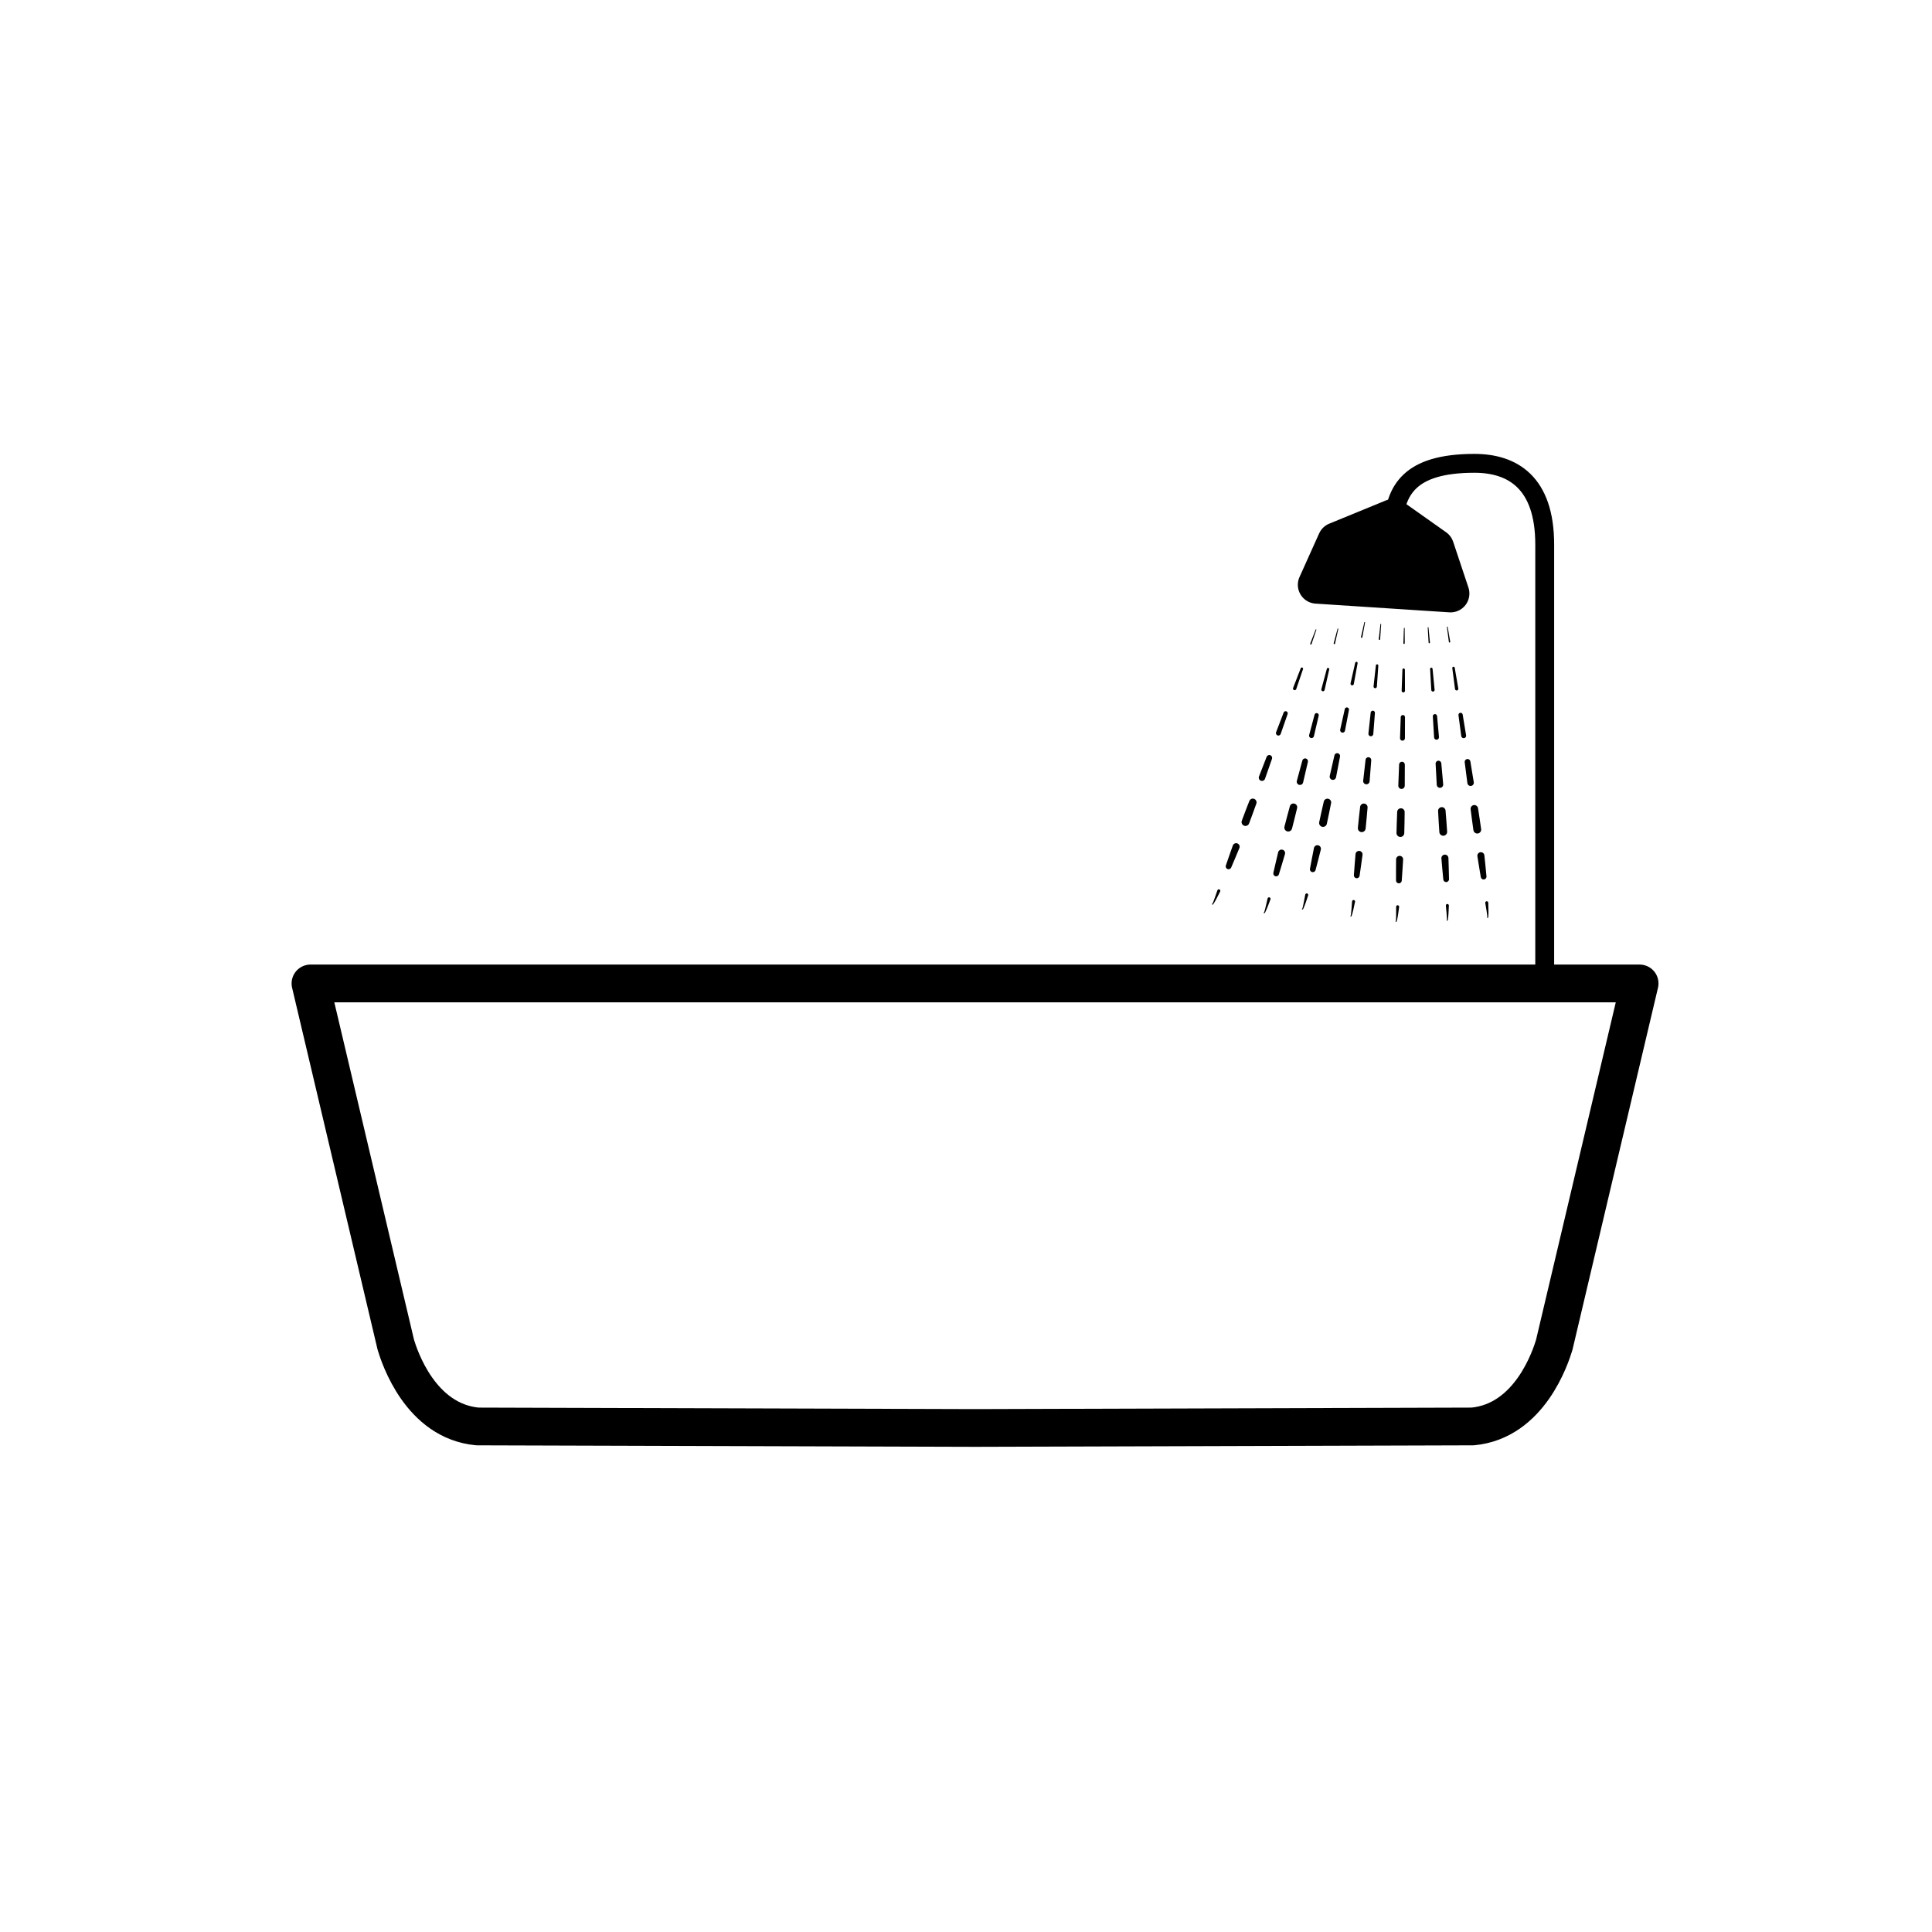 <?xml version="1.0" encoding="utf-8"?>
<!-- Generator: Adobe Illustrator 24.0.2, SVG Export Plug-In . SVG Version: 6.00 Build 0)  -->
<svg version="1.1" xmlns="http://www.w3.org/2000/svg" xmlns:xlink="http://www.w3.org/1999/xlink" x="0px" y="0px"
	 viewBox="0 0 512 512" style="enable-background:new 0 0 512 512;" xml:space="preserve">
<style type="text/css">
	.st0{fill:rgba(255, 255, 255, 0);}
	.st1{fill:none;stroke:black;stroke-width:10;stroke-linecap:round;stroke-linejoin:round;stroke-miterlimit:10;}
	.st2{fill:none;stroke:black;stroke-width:5;stroke-linecap:round;stroke-linejoin:round;stroke-miterlimit:10;}
	.st3{fill:black;stroke:black;stroke-width:10;stroke-linecap:round;stroke-linejoin:round;stroke-miterlimit:10;}
</style>
<g id="Layer_1">
</g>
<g id="Layer_2_background">
	<g>
		<circle class="st0" cx="256.089" cy="255.71" r="239.349"/>
	</g>
</g>
<g id="Layer_3_elements">
	<path class="st1" d="M258.395,378.425l-131.88-0.398c-15.132-1.427-20.635-18.43-21.61-21.61l-22.629-95.796
		h352.239l-22.629,95.796c-0.976,3.18-6.478,20.183-21.61,21.61L258.395,378.425"/>
	<path class="st2" d="M409.365,260.622V144.307c0-16.412-8.48-21.525-18.647-21.52
		c-17.407,0.01-20.888,7.3-21.538,16.334"/>
	<polygon class="st3" points="348.942,154.974 354.146,143.41 369.18,137.242 380.358,145.144 384.406,157.287 	"/>
	<g>
		<g>
			<path class="st4" d="M348.847,166.908l-1.284,3.792c-0.032,0.095-0.136,0.146-0.231,0.114
				c-0.095-0.032-0.146-0.136-0.114-0.231c0.001-0.002,0.002-0.005,0.003-0.007l1.439-3.736
				c0.02-0.052,0.078-0.077,0.129-0.057C348.839,166.802,348.864,166.858,348.847,166.908z"/>
			<path class="st4" d="M345.316,177.319l-1.802,5.293c-0.078,0.23-0.329,0.354-0.559,0.275
				s-0.354-0.329-0.275-0.559c0.002-0.005,0.004-0.012,0.006-0.017l2.017-5.214
				c0.065-0.168,0.253-0.251,0.421-0.187C345.288,176.973,345.372,177.154,345.316,177.319z"/>
			<path class="st4" d="M341.236,189.219l-1.839,5.28c-0.118,0.339-0.488,0.518-0.827,0.4
				c-0.339-0.118-0.517-0.488-0.4-0.827c0.002-0.005,0.005-0.014,0.007-0.019l2.001-5.219
				c0.111-0.291,0.437-0.436,0.727-0.325C341.19,188.617,341.336,188.933,341.236,189.219z"/>
			<path class="st4" d="M337.09,201.095l-1.844,5.279c-0.156,0.446-0.643,0.681-1.089,0.525
				c-0.446-0.156-0.681-0.643-0.525-1.089c0.003-0.008,0.008-0.021,0.011-0.029l2.026-5.209
				c0.151-0.39,0.589-0.584,0.979-0.433C337.03,200.287,337.223,200.712,337.09,201.095z"/>
			<path class="st4" d="M332.941,212.975c-0.642,1.75-1.246,3.515-1.92,5.253c-0.206,0.532-0.805,0.795-1.337,0.589
				c-0.523-0.203-0.786-0.79-0.597-1.316c0.631-1.752,1.334-3.478,1.997-5.219c0.194-0.512,0.765-0.769,1.277-0.576
				C332.869,211.899,333.126,212.467,332.941,212.975z"/>
			<path class="st4" d="M328.452,224.736c-0.703,1.73-1.446,3.443-2.173,5.163c-0.163,0.386-0.609,0.567-0.994,0.403
				c-0.37-0.156-0.551-0.572-0.422-0.946l0.003-0.008c0.612-1.761,1.207-3.527,1.844-5.277l0.002-0.005
				c0.176-0.484,0.711-0.734,1.196-0.558c0.484,0.176,0.734,0.711,0.558,1.196
				C328.461,224.714,328.456,224.727,328.452,224.736z"/>
			<path class="st4" d="M323.354,236.258l-0.912,1.792c-0.158,0.296-0.311,0.595-0.484,0.885l-0.266,0.434
				c-0.05,0.072-0.093,0.143-0.15,0.215c-0.025,0.035-0.059,0.073-0.096,0.111
				c-0.017,0.015-0.037,0.028-0.056,0.039c0.004,0.024-0.163,0.011-0.158-0.038
				c-0.045-0.096-0.018-0.096-0.02-0.137c-0.003-0.05,0.036-0.092,0.086-0.095c0.041-0.002,0.076,0.023,0.09,0.06
				l0.022,0.062c0,0,0.016,0.044-0.008-0.015c0.009-0.028-0.122-0.045-0.106-0.031l-0.007,0.001
				c0.016-0.026,0.034-0.052,0.051-0.09c0.036-0.066,0.068-0.144,0.101-0.217l0.182-0.459l0.345-0.934
				l0.654-1.887l0.002-0.007c0.072-0.208,0.299-0.318,0.506-0.246c0.208,0.072,0.318,0.299,0.246,0.506
				C323.37,236.224,323.362,236.243,323.354,236.258z"/>
		</g>
	</g>
	<g>
		<g>
			<path class="st4" d="M354.664,166.669l-0.874,3.907c-0.022,0.098-0.119,0.16-0.218,0.138
				c-0.098-0.022-0.16-0.119-0.138-0.218c0.001-0.002,0.001-0.005,0.002-0.007l1.034-3.868
				c0.014-0.053,0.069-0.085,0.122-0.071C354.644,166.564,354.676,166.617,354.664,166.669z"/>
			<path class="st4" d="M352.26,177.396l-1.229,5.455c-0.053,0.237-0.289,0.387-0.527,0.333
				c-0.237-0.053-0.387-0.289-0.333-0.527c0.001-0.005,0.003-0.013,0.004-0.018l1.452-5.399
				c0.047-0.174,0.225-0.277,0.399-0.23C352.195,177.055,352.297,177.226,352.26,177.396z"/>
			<path class="st4" d="M349.468,189.663l-1.268,5.445c-0.081,0.349-0.43,0.567-0.78,0.485
				c-0.349-0.081-0.567-0.43-0.485-0.78c0.001-0.006,0.004-0.015,0.005-0.02l1.435-5.402
				c0.08-0.301,0.388-0.48,0.688-0.401C349.358,189.068,349.536,189.368,349.468,189.663z"/>
			<path class="st4" d="M346.608,201.912l-1.272,5.445c-0.107,0.46-0.567,0.745-1.027,0.638
				c-0.46-0.107-0.745-0.567-0.638-1.027c0.002-0.009,0.005-0.022,0.008-0.03l1.461-5.395
				c0.109-0.404,0.524-0.643,0.928-0.534C346.462,201.115,346.699,201.517,346.608,201.912z"/>
			<path class="st4" d="M343.745,214.166c-0.453,1.808-0.865,3.628-1.351,5.428c-0.149,0.551-0.716,0.877-1.266,0.728
				c-0.542-0.146-0.865-0.702-0.734-1.245c0.441-1.81,0.957-3.6,1.431-5.401
				c0.138-0.529,0.679-0.847,1.208-0.709C343.559,213.103,343.875,213.64,343.745,214.166z"/>
			<path class="st4" d="M340.532,226.337c-0.515,1.794-1.072,3.578-1.612,5.364c-0.121,0.401-0.545,0.628-0.946,0.507
				c-0.384-0.116-0.609-0.51-0.52-0.895l0.002-0.008c0.421-1.816,0.826-3.635,1.272-5.443l0.001-0.005
				c0.124-0.5,0.629-0.805,1.129-0.682c0.5,0.124,0.805,0.629,0.682,1.129
				C340.538,226.314,340.534,226.327,340.532,226.337z"/>
			<path class="st4" d="M336.687,238.335l-0.716,1.879c-0.125,0.311-0.246,0.625-0.387,0.932l-0.218,0.46
				c-0.042,0.077-0.077,0.152-0.126,0.23c-0.021,0.037-0.051,0.079-0.084,0.121
				c-0.016,0.016-0.034,0.032-0.052,0.044c0.006,0.024-0.161,0.029-0.161-0.021
				c-0.055-0.09-0.029-0.094-0.035-0.134c-0.008-0.049,0.026-0.096,0.075-0.104
				c0.04-0.006,0.079,0.015,0.096,0.05l0.029,0.06c0,0,0.021,0.042-0.01-0.014
				c0.006-0.028-0.126-0.032-0.109-0.019l-0.007,0.001c0.013-0.028,0.028-0.056,0.042-0.095
				c0.029-0.069,0.052-0.151,0.077-0.226l0.132-0.476l0.244-0.965l0.449-1.946l0.002-0.007
				c0.05-0.214,0.263-0.348,0.477-0.298c0.214,0.05,0.348,0.263,0.298,0.477
				C336.699,238.3,336.693,238.319,336.687,238.335z"/>
		</g>
	</g>
	<g>
		<g>
			<path class="st4" d="M361.752,164.953l-0.716,3.939c-0.018,0.099-0.113,0.165-0.212,0.147s-0.165-0.113-0.147-0.212
				c0-0.002,0.001-0.005,0.002-0.007l0.877-3.906c0.012-0.054,0.066-0.088,0.119-0.076
				C361.728,164.85,361.762,164.901,361.752,164.953z"/>
			<path class="st4" d="M359.781,175.768l-1.008,5.5c-0.044,0.239-0.274,0.398-0.513,0.354
				c-0.239-0.044-0.398-0.274-0.354-0.513c0.001-0.005,0.003-0.013,0.004-0.018l1.233-5.453
				c0.04-0.175,0.214-0.286,0.39-0.246C359.703,175.43,359.812,175.598,359.781,175.768z"/>
			<path class="st4" d="M357.486,188.138l-1.048,5.492c-0.067,0.352-0.407,0.583-0.759,0.516
				c-0.352-0.067-0.583-0.407-0.516-0.759c0.001-0.006,0.003-0.015,0.004-0.02l1.216-5.456
				c0.067-0.304,0.368-0.495,0.672-0.428C357.352,187.548,357.542,187.84,357.486,188.138z"/>
			<path class="st4" d="M355.12,200.492l-1.052,5.492c-0.089,0.464-0.537,0.767-1,0.679s-0.767-0.537-0.679-1
				c0.002-0.009,0.004-0.022,0.006-0.03l1.243-5.449c0.092-0.408,0.498-0.663,0.905-0.571
				C354.942,199.702,355.195,200.094,355.12,200.492z"/>
			<path class="st4" d="M352.753,212.851c-0.38,1.825-0.718,3.659-1.131,5.478c-0.126,0.556-0.68,0.905-1.236,0.778
				c-0.547-0.124-0.893-0.667-0.783-1.214c0.368-1.826,0.811-3.636,1.213-5.455c0.117-0.534,0.645-0.873,1.179-0.756
				C352.525,211.797,352.861,212.321,352.753,212.851z"/>
			<path class="st4" d="M350.032,225.142c-0.442,1.814-0.927,3.618-1.395,5.425c-0.105,0.406-0.519,0.649-0.925,0.544
				c-0.389-0.101-0.629-0.485-0.556-0.874l0.002-0.008c0.348-1.831,0.679-3.666,1.052-5.49l0.001-0.005
				c0.103-0.505,0.596-0.83,1.101-0.727c0.505,0.103,0.83,0.596,0.727,1.101
				C350.037,225.119,350.034,225.132,350.032,225.142z"/>
			<path class="st4" d="M346.673,237.286l-0.64,1.906c-0.113,0.316-0.221,0.634-0.349,0.946l-0.2,0.468
				c-0.038,0.079-0.071,0.155-0.117,0.235c-0.019,0.038-0.048,0.081-0.079,0.124
				c-0.015,0.017-0.032,0.033-0.05,0.046c0.007,0.023-0.16,0.035-0.162-0.015
				c-0.059-0.088-0.032-0.093-0.04-0.133c-0.01-0.049,0.022-0.097,0.071-0.107c0.04-0.008,0.079,0.012,0.098,0.046
				l0.031,0.059c0,0,0.022,0.041-0.01-0.014c0.005-0.029-0.127-0.027-0.11-0.015l-0.007,0.002
				c0.012-0.028,0.025-0.057,0.038-0.096c0.026-0.07,0.046-0.153,0.068-0.229l0.113-0.481l0.205-0.974l0.371-1.962
				l0.001-0.007c0.041-0.216,0.249-0.358,0.465-0.317c0.216,0.041,0.358,0.249,0.317,0.465
				C346.684,237.25,346.679,237.269,346.673,237.286z"/>
		</g>
	</g>
	<g>
		<g>
			<path class="st4" d="M366.024,165.428l-0.273,3.994c-0.007,0.1-0.094,0.176-0.194,0.169
				c-0.1-0.007-0.176-0.094-0.169-0.194c0-0.002,0-0.005,0.001-0.007l0.437-3.98
				c0.006-0.055,0.055-0.095,0.11-0.089C365.989,165.328,366.028,165.375,366.024,165.428z"/>
			<path class="st4" d="M365.271,176.395l-0.389,5.578c-0.017,0.243-0.228,0.426-0.47,0.409s-0.426-0.228-0.409-0.47
				c0-0.005,0.001-0.013,0.002-0.018l0.618-5.557c0.02-0.179,0.181-0.308,0.36-0.288
				C365.156,176.068,365.283,176.222,365.271,176.395z"/>
			<path class="st4" d="M364.368,188.944l-0.429,5.574c-0.028,0.358-0.34,0.625-0.697,0.598
				c-0.358-0.028-0.625-0.34-0.598-0.697c0-0.006,0.001-0.015,0.002-0.021l0.6-5.557
				c0.033-0.309,0.311-0.533,0.62-0.5C364.169,188.373,364.39,188.642,364.368,188.944z"/>
			<path class="st4" d="M363.394,201.484l-0.433,5.575c-0.037,0.471-0.448,0.823-0.918,0.786
				c-0.471-0.037-0.822-0.448-0.786-0.918c0.001-0.009,0.002-0.022,0.003-0.031l0.628-5.554
				c0.046-0.415,0.421-0.715,0.836-0.668C363.129,200.719,363.424,201.08,363.394,201.484z"/>
			<path class="st4" d="M362.418,214.03c-0.174,1.856-0.306,3.717-0.514,5.57c-0.064,0.567-0.575,0.975-1.142,0.911
				c-0.558-0.063-0.962-0.563-0.913-1.119c0.162-1.856,0.401-3.704,0.598-5.556
				c0.056-0.544,0.543-0.94,1.087-0.883C362.074,213.009,362.467,213.491,362.418,214.03z"/>
			<path class="st4" d="M361.084,226.548c-0.237,1.852-0.518,3.699-0.782,5.546c-0.059,0.415-0.444,0.703-0.858,0.644
				c-0.398-0.057-0.679-0.412-0.65-0.806l0.001-0.008c0.141-1.859,0.266-3.718,0.434-5.573l0.001-0.006
				c0.046-0.513,0.5-0.891,1.013-0.845c0.513,0.046,0.891,0.5,0.845,1.013
				C361.087,226.524,361.085,226.538,361.084,226.548z"/>
			<path class="st4" d="M359.099,238.99l-0.424,1.966c-0.077,0.327-0.149,0.655-0.242,0.98l-0.146,0.488
				c-0.029,0.082-0.053,0.162-0.09,0.246c-0.015,0.04-0.038,0.086-0.065,0.132
				c-0.013,0.018-0.029,0.036-0.045,0.052c0.009,0.022-0.155,0.053-0.163,0.003
				c-0.068-0.081-0.042-0.088-0.055-0.127c-0.015-0.048,0.011-0.099,0.059-0.114
				c0.039-0.012,0.08,0.003,0.102,0.035l0.038,0.055c0,0,0.027,0.039-0.012-0.013
				c0.002-0.029-0.13-0.013-0.11-0.003l-0.007,0.002c0.009-0.029,0.019-0.059,0.027-0.1
				c0.018-0.073,0.029-0.157,0.042-0.235l0.059-0.491l0.095-0.991l0.15-1.991l0.001-0.007
				c0.017-0.219,0.207-0.384,0.427-0.367c0.219,0.017,0.384,0.207,0.367,0.427
				C359.106,238.953,359.103,238.973,359.099,238.99z"/>
		</g>
	</g>
	<g>
		<g>
			<path class="st4" d="M372.249,166.476l0.023,4.003c0.001,0.101-0.081,0.183-0.181,0.183
				c-0.101,0.001-0.183-0.081-0.183-0.181c0-0.002,0-0.005,0-0.008l0.141-4.001
				c0.002-0.055,0.048-0.098,0.103-0.097C372.206,166.379,372.249,166.423,372.249,166.476z"/>
			<path class="st4" d="M372.309,177.469l0.025,5.591c0.001,0.243-0.195,0.442-0.439,0.443
				c-0.243,0.001-0.442-0.195-0.443-0.439c0-0.005,0-0.013,0-0.018l0.205-5.587
				c0.006-0.18,0.158-0.32,0.337-0.314C372.17,177.151,372.308,177.296,372.309,177.469z"/>
			<path class="st4" d="M372.337,190.05l-0.015,5.591c-0.001,0.359-0.292,0.648-0.651,0.648s-0.648-0.292-0.648-0.651
				c0-0.006,0-0.015,0-0.021l0.188-5.587c0.01-0.311,0.27-0.555,0.581-0.545
				C372.097,189.495,372.337,189.747,372.337,190.05z"/>
			<path class="st4" d="M372.293,202.628l-0.02,5.592c-0.002,0.472-0.386,0.853-0.858,0.852
				c-0.472-0.002-0.853-0.386-0.852-0.858c0-0.009,0-0.022,0.001-0.031l0.215-5.585
				c0.015-0.418,0.367-0.744,0.784-0.729C371.973,201.884,372.293,202.223,372.293,202.628z"/>
			<path class="st4" d="M372.249,215.212c-0.036,1.864-0.03,3.729-0.101,5.592c-0.021,0.57-0.501,1.015-1.071,0.993
				c-0.561-0.021-1.001-0.49-0.994-1.049c0.025-1.863,0.126-3.723,0.185-5.585
				c0.016-0.547,0.472-0.977,1.019-0.961C371.83,214.219,372.258,214.671,372.249,215.212z"/>
			<path class="st4" d="M371.844,227.794c-0.1,1.864-0.243,3.727-0.369,5.589c-0.028,0.418-0.39,0.734-0.808,0.706
				c-0.401-0.027-0.707-0.36-0.708-0.756l0-0.008c0.004-1.864-0.01-3.728,0.021-5.59l0-0.006
				c0.008-0.515,0.433-0.926,0.948-0.918c0.515,0.008,0.926,0.433,0.918,0.948
				C371.845,227.77,371.845,227.784,371.844,227.794z"/>
			<path class="st4" d="M370.786,240.349l-0.277,1.992c-0.052,0.332-0.1,0.664-0.169,0.995l-0.11,0.497
				c-0.023,0.084-0.041,0.165-0.072,0.252c-0.012,0.041-0.032,0.089-0.055,0.137
				c-0.012,0.019-0.026,0.038-0.041,0.055c0.011,0.021-0.151,0.064-0.162,0.015
				c-0.074-0.076-0.049-0.085-0.064-0.123c-0.019-0.046,0.004-0.099,0.05-0.118
				c0.038-0.015,0.08-0.003,0.104,0.027l0.042,0.052c0,0,0.029,0.036-0.013-0.012
				c-0-0.029-0.13-0.003-0.11,0.006l-0.006,0.003c0.006-0.03,0.015-0.061,0.019-0.102
				c0.013-0.074,0.017-0.159,0.025-0.238l0.022-0.494l0.021-0.995l0.002-1.997v-0.007
				c0-0.22,0.179-0.398,0.398-0.398c0.22,0,0.398,0.179,0.398,0.398
				C370.789,240.312,370.788,240.332,370.786,240.349z"/>
		</g>
	</g>
	<g>
		<g>
			<path class="st4" d="M378.562,166.291l0.395,3.984c0.01,0.1-0.063,0.189-0.163,0.199
				c-0.1,0.01-0.189-0.063-0.199-0.163c-0-0.002-0.001-0.005-0.001-0.007l-0.231-3.997
				c-0.003-0.055,0.039-0.102,0.094-0.106C378.511,166.198,378.557,166.238,378.562,166.291z"/>
			<path class="st4" d="M379.642,177.231l0.544,5.565c0.024,0.242-0.153,0.458-0.396,0.481s-0.458-0.153-0.481-0.396
				c-0.001-0.005-0.001-0.013-0.001-0.018l-0.315-5.582c-0.01-0.18,0.127-0.334,0.307-0.344
				C379.475,176.928,379.625,177.059,379.642,177.231z"/>
			<path class="st4" d="M380.838,189.755l0.504,5.568c0.032,0.357-0.231,0.673-0.588,0.705
				c-0.357,0.032-0.673-0.231-0.705-0.588c-0.001-0.006-0.001-0.015-0.002-0.021l-0.332-5.58
				c-0.019-0.31,0.218-0.577,0.528-0.596C380.548,189.225,380.81,189.453,380.838,189.755z"/>
			<path class="st4" d="M381.962,202.283l0.499,5.569c0.042,0.47-0.305,0.885-0.775,0.928
				c-0.47,0.042-0.885-0.305-0.928-0.775c-0.001-0.009-0.002-0.022-0.002-0.031l-0.304-5.581
				c-0.023-0.417,0.296-0.775,0.714-0.798C381.574,201.572,381.925,201.88,381.962,202.283z"/>
			<path class="st4" d="M383.086,214.817c0.137,1.859,0.316,3.716,0.419,5.577c0.032,0.57-0.405,1.057-0.974,1.088
				c-0.561,0.031-1.042-0.396-1.087-0.952c-0.148-1.857-0.22-3.719-0.334-5.578
				c-0.035-0.546,0.38-1.017,0.925-1.052C382.577,213.866,383.045,214.277,383.086,214.817z"/>
			<path class="st4" d="M383.851,227.382c0.074,1.865,0.104,3.733,0.151,5.599c0.011,0.419-0.32,0.767-0.739,0.778
				c-0.401,0.01-0.738-0.293-0.775-0.687l-0.001-0.008c-0.169-1.856-0.356-3.711-0.499-5.568l-0-0.006
				c-0.04-0.514,0.345-0.962,0.859-1.002c0.514-0.04,0.962,0.345,1.002,0.859
				C383.85,227.358,383.851,227.372,383.851,227.382z"/>
			<path class="st4" d="M383.963,239.981l-0.091,2.009c-0.021,0.335-0.038,0.67-0.075,1.006l-0.063,0.505
				c-0.015,0.086-0.025,0.168-0.048,0.258c-0.008,0.042-0.023,0.091-0.042,0.141
				c-0.01,0.02-0.022,0.041-0.035,0.059c0.013,0.02-0.144,0.078-0.16,0.03
				c-0.081-0.069-0.057-0.08-0.075-0.117c-0.023-0.044-0.005-0.099,0.039-0.122
				c0.036-0.019,0.079-0.011,0.106,0.017l0.046,0.048c0,0,0.033,0.034-0.014-0.01
				c-0.003-0.029-0.13,0.009-0.109,0.016l-0.006,0.003c0.004-0.03,0.009-0.062,0.01-0.103
				c0.006-0.075,0.002-0.16,0.003-0.239l-0.024-0.494l-0.071-0.993l-0.183-1.988l-0.001-0.007
				c-0.02-0.219,0.141-0.413,0.36-0.433c0.219-0.02,0.413,0.141,0.433,0.36
				C383.963,239.944,383.964,239.963,383.963,239.981z"/>
		</g>
	</g>
	<g>
		<g>
			<path class="st4" d="M383.643,166.127l0.684,3.945c0.017,0.099-0.049,0.194-0.148,0.211
				c-0.099,0.017-0.194-0.049-0.211-0.148c-0-0.002-0.001-0.005-0.001-0.007l-0.522-3.969
				c-0.007-0.055,0.031-0.105,0.086-0.112C383.585,166.038,383.634,166.074,383.643,166.127z"/>
			<path class="st4" d="M385.518,176.959l0.948,5.511c0.041,0.24-0.12,0.468-0.36,0.509
				c-0.24,0.041-0.468-0.12-0.509-0.36c-0.001-0.005-0.002-0.013-0.003-0.018l-0.721-5.544
				c-0.023-0.178,0.102-0.342,0.281-0.365C385.329,176.668,385.488,176.788,385.518,176.959z"/>
			<path class="st4" d="M387.624,189.362l0.908,5.517c0.058,0.354-0.181,0.688-0.535,0.746
				c-0.354,0.058-0.688-0.181-0.746-0.535c-0.001-0.006-0.002-0.015-0.003-0.021l-0.738-5.541
				c-0.041-0.308,0.175-0.592,0.483-0.633C387.295,188.855,387.574,189.063,387.624,189.362z"/>
			<path class="st4" d="M389.659,201.775l0.904,5.518c0.076,0.466-0.239,0.905-0.705,0.982s-0.905-0.239-0.982-0.705
				c-0.001-0.009-0.003-0.022-0.004-0.031l-0.711-5.544c-0.054-0.415,0.239-0.794,0.653-0.848
				C389.22,201.094,389.592,201.375,389.659,201.775z"/>
			<path class="st4" d="M391.693,214.193c0.272,1.844,0.586,3.683,0.825,5.532c0.073,0.566-0.327,1.083-0.892,1.156
				c-0.557,0.072-1.068-0.319-1.153-0.87c-0.283-1.841-0.491-3.693-0.74-5.539
				c-0.075-0.542,0.304-1.042,0.846-1.116C391.116,213.282,391.613,213.658,391.693,214.193z"/>
			<path class="st4" d="M393.373,226.669c0.21,1.855,0.376,3.716,0.559,5.573c0.041,0.417-0.264,0.788-0.681,0.83
				c-0.4,0.039-0.757-0.239-0.823-0.629l-0.001-0.008c-0.304-1.839-0.625-3.675-0.903-5.517l-0.001-0.005
				c-0.077-0.509,0.274-0.985,0.783-1.062s0.985,0.274,1.062,0.783C393.37,226.645,393.372,226.659,393.373,226.669z
				"/>
			<path class="st4" d="M394.403,239.226l0.056,2.01c0.003,0.336,0.011,0.671-0.002,1.009l-0.026,0.508
				c-0.009,0.087-0.013,0.17-0.029,0.261c-0.005,0.042-0.017,0.093-0.031,0.144c-0.008,0.021-0.019,0.042-0.031,0.061
				c0.015,0.019-0.138,0.088-0.157,0.042c-0.086-0.062-0.062-0.076-0.084-0.111
				c-0.026-0.043-0.013-0.098,0.03-0.124c0.035-0.021,0.078-0.016,0.107,0.009l0.05,0.044
				c0,0,0.035,0.031-0.015-0.009c-0.005-0.029-0.129,0.018-0.108,0.024l-0.006,0.004
				c0.002-0.03,0.004-0.062,0.002-0.103c0.001-0.075-0.009-0.159-0.015-0.239l-0.06-0.49l-0.143-0.985
				l-0.328-1.97l-0.001-0.007c-0.036-0.217,0.11-0.422,0.327-0.458s0.422,0.11,0.458,0.327
				C394.401,239.189,394.402,239.209,394.403,239.226z"/>
		</g>
	</g>
</g>
</svg>

